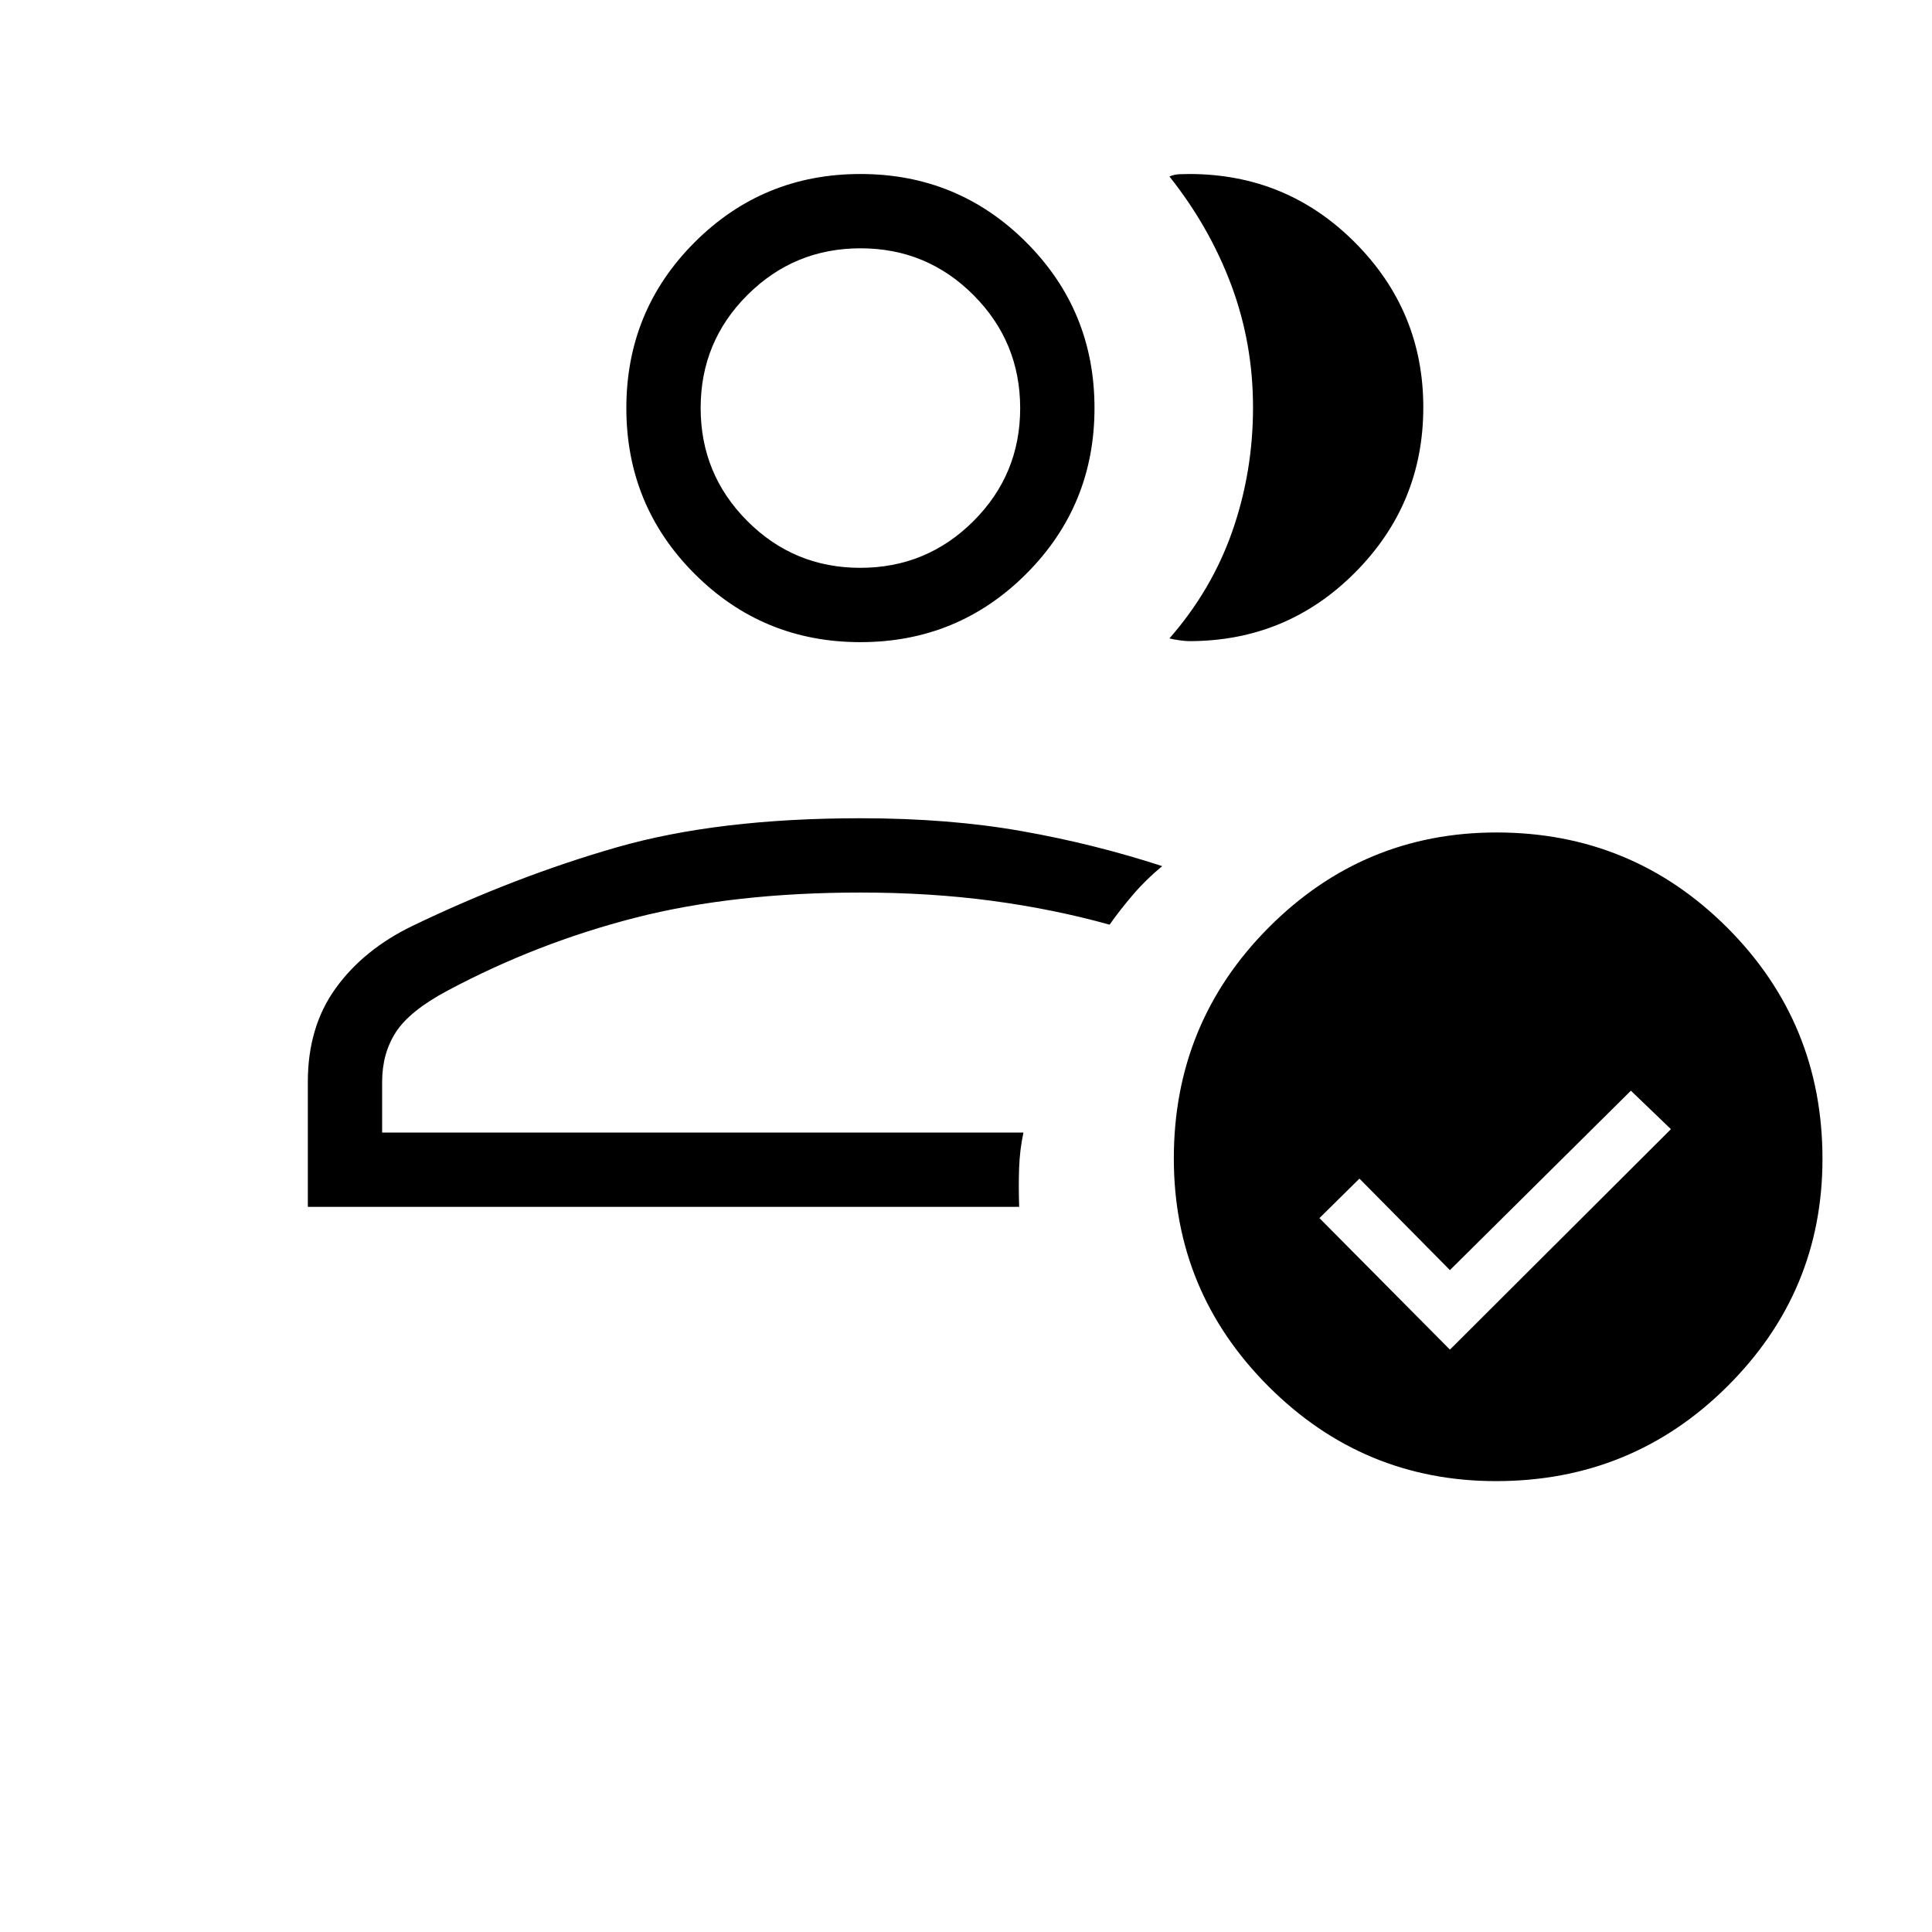 <svg xmlns="http://www.w3.org/2000/svg" height="24" viewBox="0 -960 960 960" width="24"><path d="M152.96-360.31v-62.15q0-27.34 13.88-46.54 13.89-19.21 38.1-30.92 51.02-24.54 101.41-39.02 50.38-14.48 121.19-14.48 44.08 0 80.23 6.41 36.15 6.41 69.73 17.39-7.98 6.53-14.55 14.22t-11.6 14.86q-28.04-7.79-58.65-11.88-30.61-4.08-65.16-4.08-62.9 0-111.74 12.48-48.84 12.48-93.49 36.29-18.73 10-25.58 20.57-6.85 10.58-6.85 24.7v25.23h318.66q-1.85 8.63-2.16 17.89-.3 9.26.04 19.03H152.96Zm274.58-36.92Zm0-243.69q-48.45 0-82.38-33.93-33.93-33.93-33.93-82.38 0-48.45 33.93-82.38 33.93-33.93 82.38-33.93 48.45 0 82.38 33.93 33.93 33.93 33.93 82.38 0 48.45-33.93 82.38-33.93 33.93-82.38 33.93Zm-.06-36.93q32.94 0 56.19-23.18 23.25-23.19 23.25-56.14t-23.19-56.2q-23.18-23.25-56.13-23.25t-56.2 23.19q-23.25 23.19-23.25 56.14 0 32.94 23.19 56.19t56.14 23.25Zm.06-79.38Zm279.69-.36q0 48.04-33.93 82.1-33.92 34.07-82.38 34.07-1.8 0-4.84-.42t-5-.93q21.13-24.15 31.33-53.48 10.21-29.32 10.21-61.37 0-31.78-10.79-60.68-10.79-28.89-30.75-54.01 2.5-1.04 5.11-1.13 2.62-.1 4.73-.1 48.46 0 82.38 34.06 33.93 34.06 33.93 81.89Zm36.15 533.55q-66.02 0-113.07-47.06-47.04-47.06-47.04-113.29 0-67.34 47.06-114.65t113.29-47.31q67.34 0 114.65 47.31t47.31 114.89q0 66.03-47.31 113.07-47.31 47.04-114.89 47.04Zm-22.92-65.34 109.81-109.54-19.89-19.12-89.92 89.16-44.96-45.47-19.88 19.62 64.84 65.35Z"/></svg>